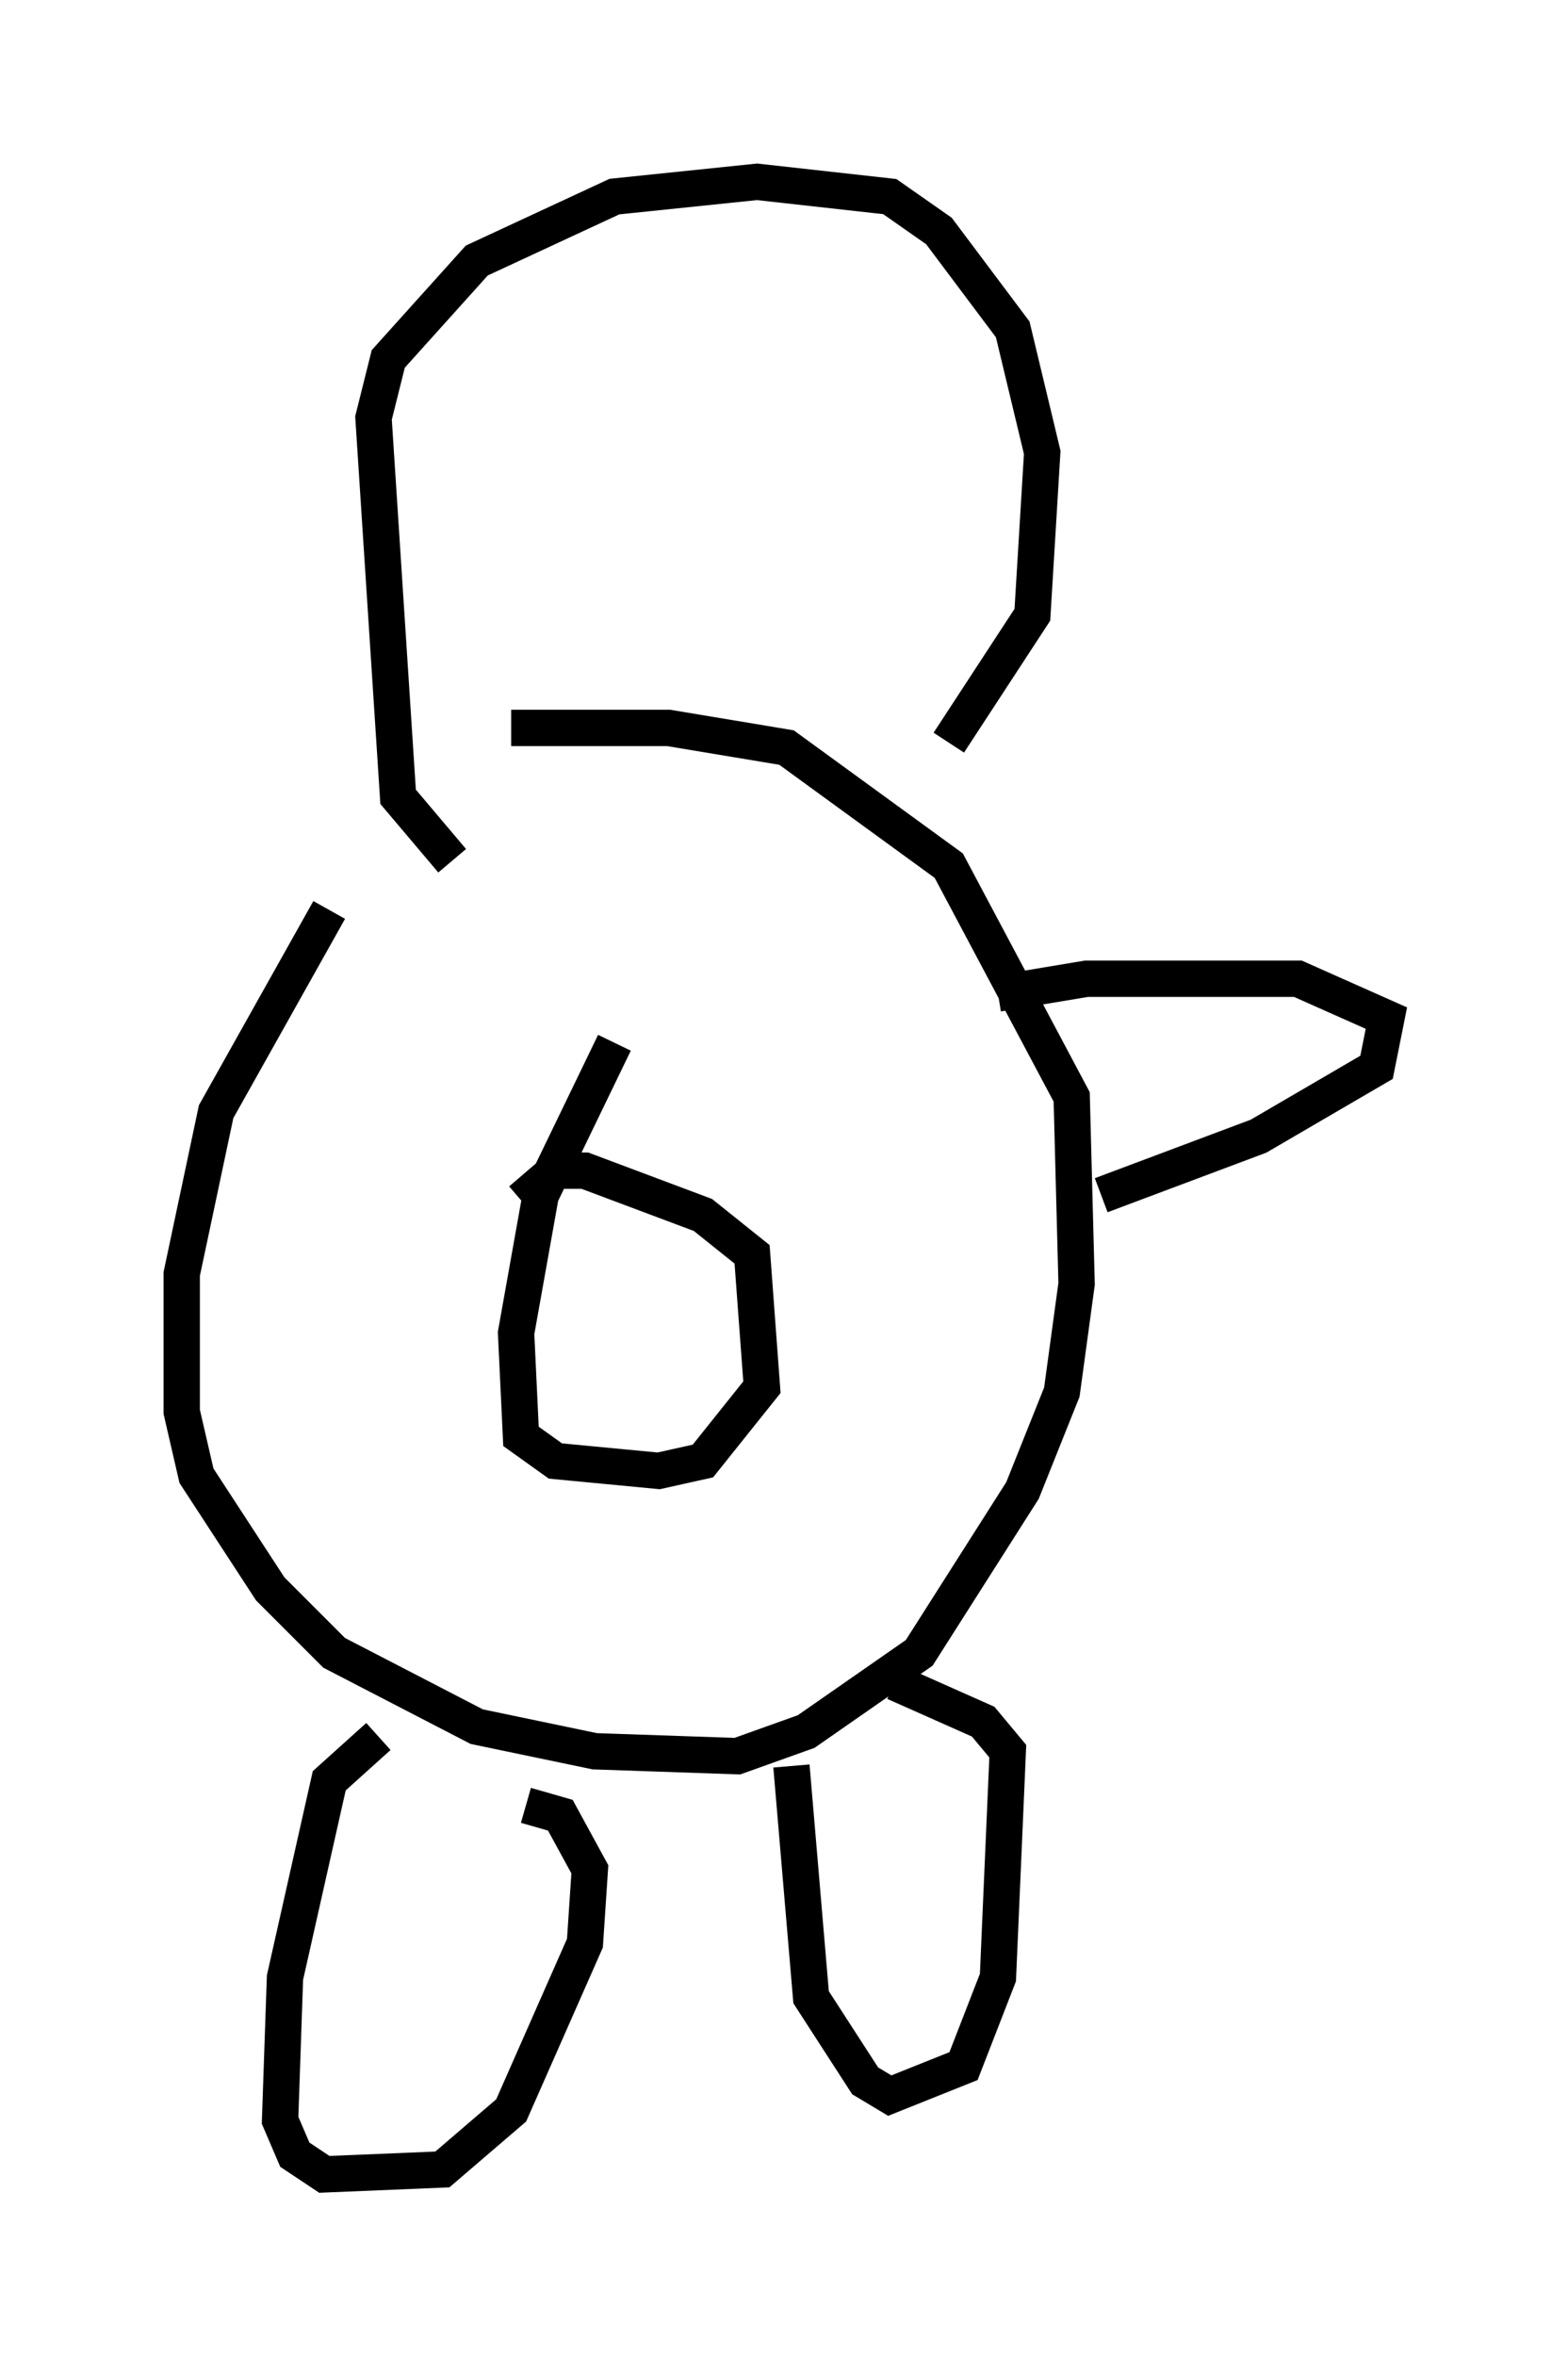 <?xml version="1.0" encoding="utf-8" ?>
<svg baseProfile="full" height="64.803" version="1.1" width="43.153" xmlns="http://www.w3.org/2000/svg" xmlns:ev="http://www.w3.org/2001/xml-events" xmlns:xlink="http://www.w3.org/1999/xlink"><defs /><rect fill="white" height="64.803" width="43.153" x="0" y="0" /><path d="M14.202, 19.208 m-5.142, 5.819 l-3.112, 5.548 -0.947, 4.465 l0.0, 3.789 0.406, 1.759 l2.03, 3.112 1.759, 1.759 l3.924, 2.03 3.248, 0.677 l3.924, 0.135 1.894, -0.677 l3.112, -2.165 2.842, -4.465 l1.083, -2.706 0.406, -2.977 l-0.135, -5.142 -3.383, -6.36 l-4.465, -3.248 -3.248, -0.541 l-4.33, 0.0 m-1.624, 3.654 l-1.488, -1.759 -0.677, -10.419 l0.406, -1.624 2.436, -2.706 l3.789, -1.759 3.924, -0.406 l3.654, 0.406 1.353, 0.947 l2.03, 2.706 0.812, 3.383 l-0.271, 4.465 -2.3, 3.518 m-9.202, 8.254 l-2.03, 4.195 -0.677, 3.789 l0.135, 2.842 0.947, 0.677 l2.842, 0.271 1.218, -0.271 l1.624, -2.03 -0.271, -3.654 l-1.353, -1.083 -3.248, -1.218 l-0.812, 0.0 -0.947, 0.812 m-3.924, 14.75 l-1.353, 1.218 -1.218, 5.413 l-0.135, 3.924 0.406, 0.947 l0.812, 0.541 3.248, -0.135 l1.894, -1.624 2.03, -4.601 l0.135, -2.03 -0.812, -1.488 l-0.947, -0.271 m7.307, -1.083 l0.541, 6.36 1.488, 2.3 l0.677, 0.406 2.03, -0.812 l0.947, -2.436 0.271, -6.225 l-0.677, -0.812 -2.436, -1.083 m2.842, -18.944 l2.436, -0.406 5.819, 0.0 l2.436, 1.083 -0.271, 1.353 l-3.248, 1.894 -4.33, 1.624 m-18.403, -2.436 " fill="none" stroke="black" stroke-width="1" /></svg>